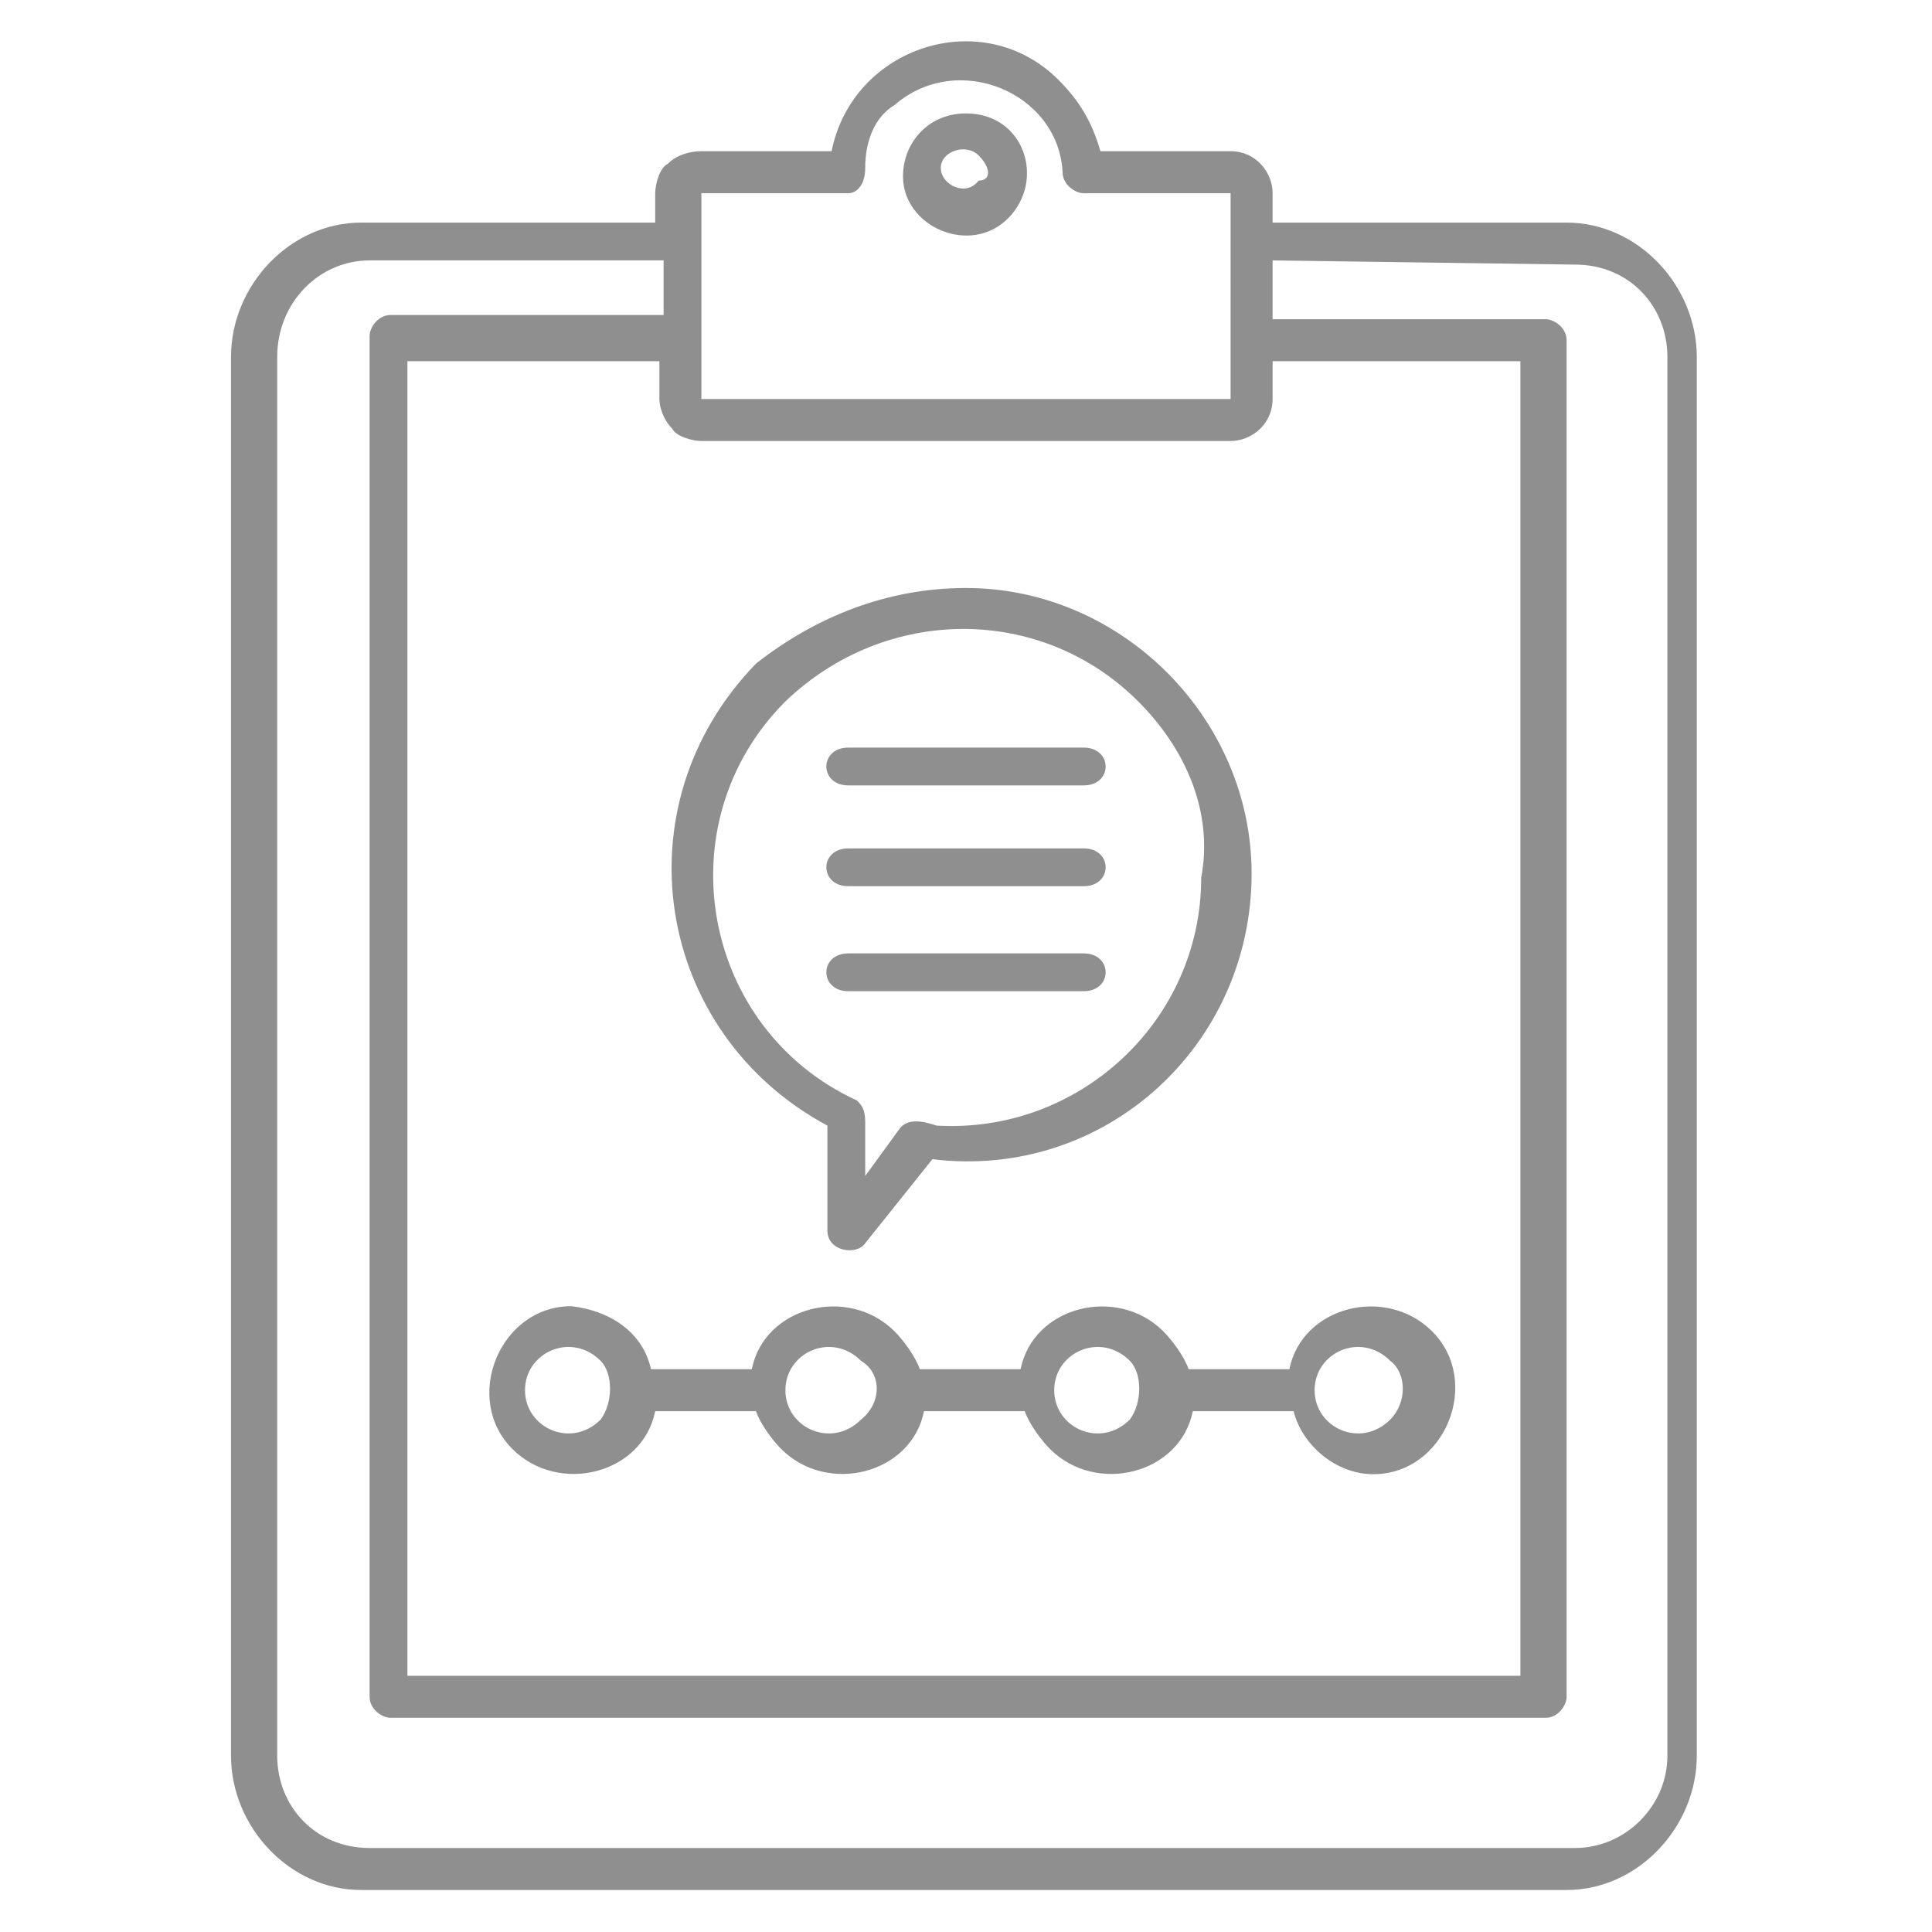 <?xml version="1.0" encoding="utf-8"?>
<!-- Generator: Adobe Illustrator 27.7.0, SVG Export Plug-In . SVG Version: 6.00 Build 0)  -->
<svg version="1.1" id="Layer_1" xmlns="http://www.w3.org/2000/svg" xmlns:xlink="http://www.w3.org/1999/xlink" x="0px" y="0px"
	 viewBox="0 0 46 46" style="enable-background:new 0 0 46 46;" xml:space="preserve">
<style type="text/css">
	.st0{fill:#8F8F8F;}
</style>
<path class="st0" d="M16.7,3.6h3.1c0.5-2.5,3.6-3.5,5.4-1.7c0.5,0.5,0.8,1,1,1.7h3.1c0.6,0,1,0.5,1,1v0.7h7c1.7,0,3.1,1.5,3.1,3.2
	v33.3c0,1.7-1.4,3.2-3.1,3.2H8.6c-1.7,0-3.1-1.5-3.1-3.2V8.5c0-1.7,1.4-3.2,3.1-3.2h7V4.6c0-0.2,0.1-0.6,0.3-0.7
	C16.1,3.7,16.4,3.6,16.7,3.6z M30.3,6.2v1.4h6.5c0.2,0,0.5,0.2,0.5,0.5v32.3c0,0.2-0.2,0.5-0.5,0.5H9.3c-0.2,0-0.5-0.2-0.5-0.5V8
	c0-0.2,0.2-0.5,0.5-0.5h6.5V6.2h-7c-1.2,0-2.2,1-2.2,2.3v33.3c0,1.2,0.9,2.2,2.2,2.2h28.7c1.2,0,2.2-1,2.2-2.2V8.5
	c0-1.2-0.9-2.2-2.2-2.2L30.3,6.2z M30.3,8.6v0.9c0,0.6-0.5,1-1,1H16.7c-0.2,0-0.6-0.1-0.7-0.3c-0.2-0.2-0.3-0.5-0.3-0.7V8.6H9.7
	v31.3h26.5V8.6L30.3,8.6z M23,14c3.7,0,6.8,3.1,6.8,6.8c0,4.1-3.5,7.3-7.6,6.8l-1.6,2c-0.2,0.3-0.9,0.2-0.9-0.3v-2.5
	c-4.1-2.2-5-7.6-1.7-11C19.4,14.7,21.1,14,23,14z M27.1,16.7c-2.3-2.3-6-2.3-8.4,0c-2.9,2.9-2,7.8,1.7,9.5c0.1,0.1,0.2,0.2,0.2,0.5
	V28l0.8-1.1c0.2-0.3,0.6-0.2,0.9-0.1c3.4,0.2,6.3-2.5,6.3-5.9C28.9,19.3,28.2,17.8,27.1,16.7z M15.5,32.6h2.4c0.3-1.5,2.3-2,3.4-0.9
	c0.2,0.2,0.5,0.6,0.6,0.9h2.4c0.3-1.5,2.3-2,3.4-0.9c0.2,0.2,0.5,0.6,0.6,0.9h2.4c0.3-1.5,2.3-2,3.4-0.9c1.2,1.2,0.3,3.4-1.4,3.4
	c-0.9,0-1.7-0.7-1.9-1.5h-2.4c-0.3,1.5-2.3,2-3.4,0.9c-0.2-0.2-0.5-0.6-0.6-0.9H22c-0.3,1.5-2.3,2-3.4,0.9c-0.2-0.2-0.5-0.6-0.6-0.9
	h-2.4c-0.3,1.5-2.3,2-3.4,0.9c-1.2-1.2-0.3-3.4,1.4-3.4C14.5,31.2,15.3,31.7,15.5,32.6z M14.3,32.4c-0.7-0.7-1.8-0.2-1.8,0.7
	s1.1,1.4,1.8,0.7C14.6,33.4,14.6,32.7,14.3,32.4z M33.1,32.4c-0.7-0.7-1.8-0.2-1.8,0.7s1.1,1.4,1.8,0.7
	C33.5,33.4,33.5,32.7,33.1,32.4z M26.9,32.4c-0.7-0.7-1.8-0.2-1.8,0.7s1.1,1.4,1.8,0.7C27.2,33.4,27.2,32.7,26.9,32.4z M20.5,32.4
	c-0.7-0.7-1.8-0.2-1.8,0.7s1.1,1.4,1.8,0.7C21,33.4,21,32.7,20.5,32.4z M20.2,4.6h-3.5c0,0,0,4.6,0,4.9h12.6V4.6h-3.5
	c-0.2,0-0.5-0.2-0.5-0.5c-0.1-1.9-2.5-2.9-4-1.6c-0.5,0.3-0.7,0.9-0.7,1.5C20.6,4.4,20.4,4.6,20.2,4.6z M23,2.7c1.4,0,1.9,1.6,1,2.5
	c-0.9,0.9-2.5,0.2-2.5-1C21.5,3.4,22.1,2.7,23,2.7z M20.2,18.7c-0.7,0-0.7-0.9,0-0.9h5.6c0.7,0,0.7,0.9,0,0.9H20.2z M20.2,23.6
	c-0.7,0-0.7-0.9,0-0.9h5.6c0.7,0,0.7,0.9,0,0.9H20.2z M20.2,21.1c-0.7,0-0.7-0.9,0-0.9h5.6c0.7,0,0.7,0.9,0,0.9H20.2z M23.3,3.7
	c-0.3-0.3-0.9-0.1-0.9,0.3s0.6,0.7,0.9,0.3C23.6,4.3,23.6,4,23.3,3.7z"/>
</svg>

